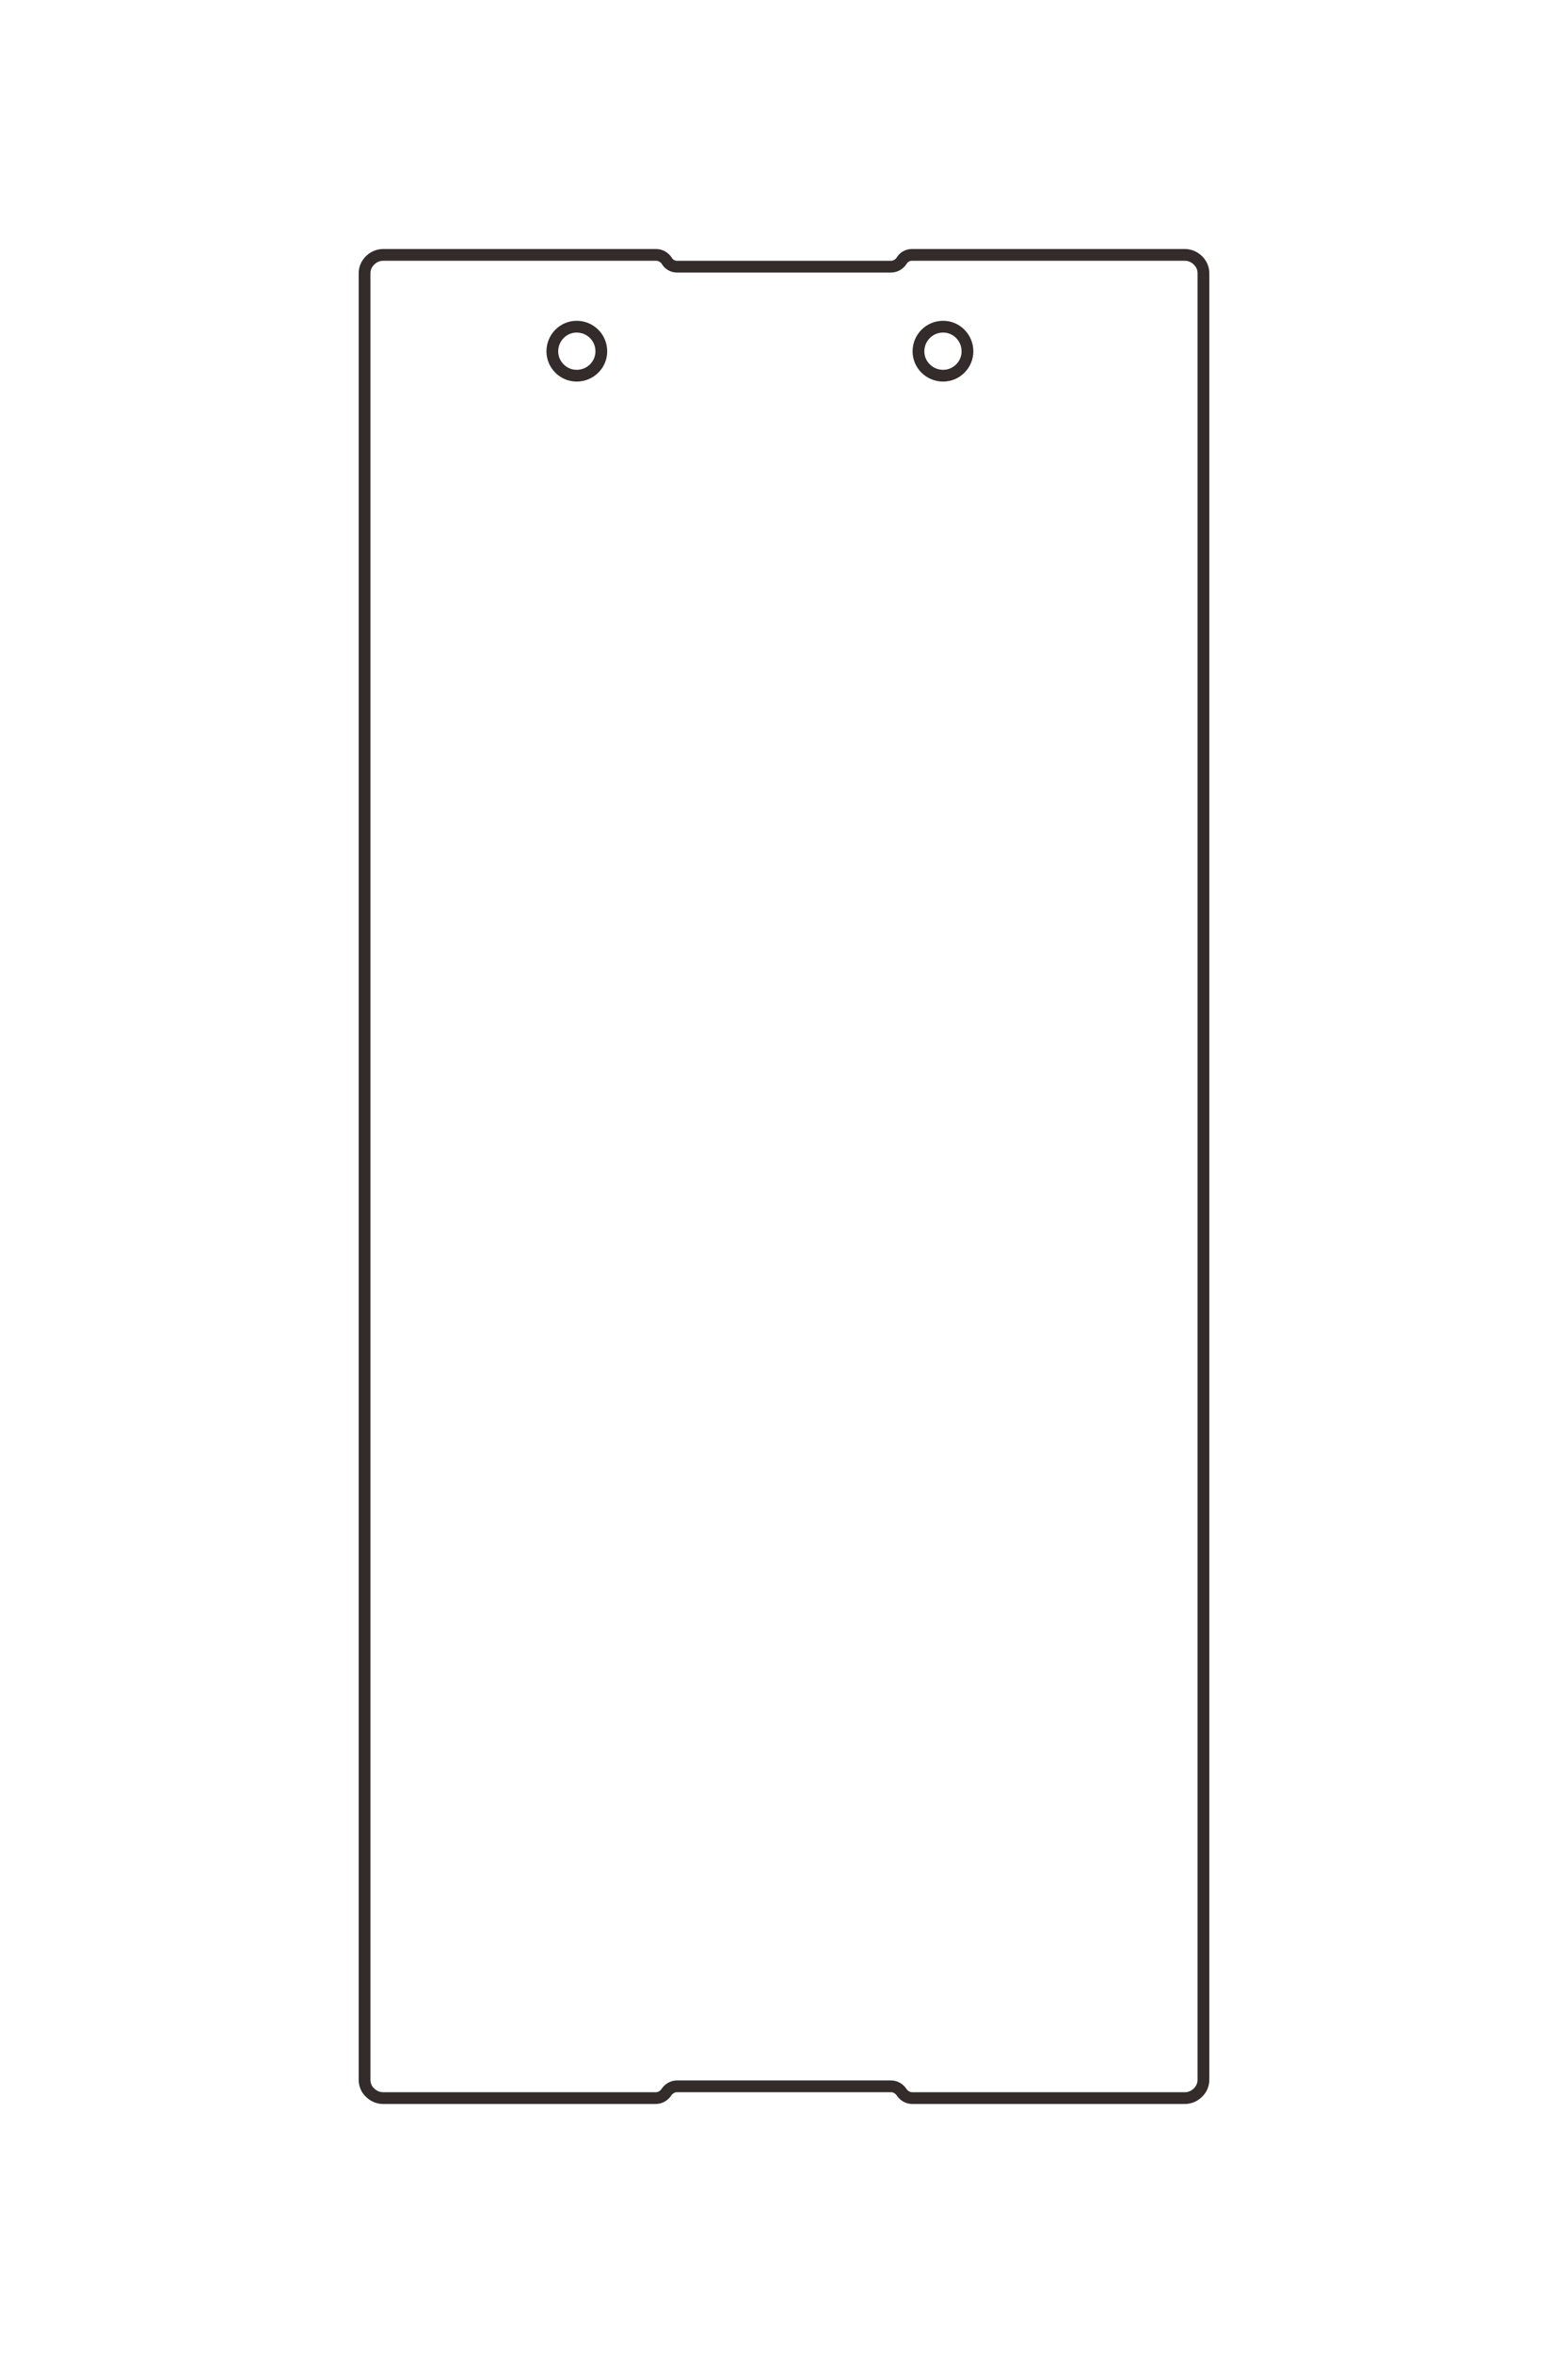 <?xml version="1.0" encoding="UTF-8"?>
<!DOCTYPE svg PUBLIC "-//W3C//DTD SVG 1.1//EN" "http://www.w3.org/Graphics/SVG/1.1/DTD/svg11.dtd">
<!-- Creator: CorelDRAW X8 -->
<svg xmlns="http://www.w3.org/2000/svg" xml:space="preserve" width="40mm" height="60mm" version="1.1" style="shape-rendering:geometricPrecision; text-rendering:geometricPrecision; image-rendering:optimizeQuality; fill-rule:evenodd; clip-rule:evenodd"
viewBox="0 0 4000 6000"
 xmlns:xlink="http://www.w3.org/1999/xlink">
 <defs>
  <style type="text/css">
   <![CDATA[
    .str0 {stroke:#332C2B;stroke-width:30;stroke-linejoin:bevel}
    .fil0 {fill:none}
   ]]>
  </style>
 </defs>
 <g id="图层_x0020_1">
  <g id="_2336552457248">
   <path class="fil0 str0" d="M1534 896c0,-35 -28,-63 -63,-63 -34,0 -62,28 -62,63 0,34 28,62 62,62 35,0 63,-28 63,-62z"/>
   <path class="fil0 str0" d="M2468 896c0,-35 -28,-63 -62,-63 -35,0 -63,28 -63,63 0,34 28,62 63,62 34,0 62,-28 62,-62z"/>
   <path class="fil0 str0" d="M1701 665c-6,-9 -16,-15 -27,-15l-697 0c-12,0 -24,5 -33,14 -9,9 -14,20 -14,33l0 4606c0,13 5,25 14,33 9,9 21,14 33,14l696 0c11,0 21,-6 27,-15 6,-9 16,-15 27,-15l546 0c11,0 21,6 27,15 6,9 16,15 27,15l696 0c12,0 24,-5 33,-14 9,-9 14,-20 14,-33l0 -4606c0,-13 -5,-24 -14,-33 -9,-9 -21,-14 -33,-14l-697 0c-11,0 -21,6 -26,15 -6,9 -16,15 -27,15l-546 0c-11,0 -21,-6 -26,-15z"/>
  </g>
 </g>
</svg>

